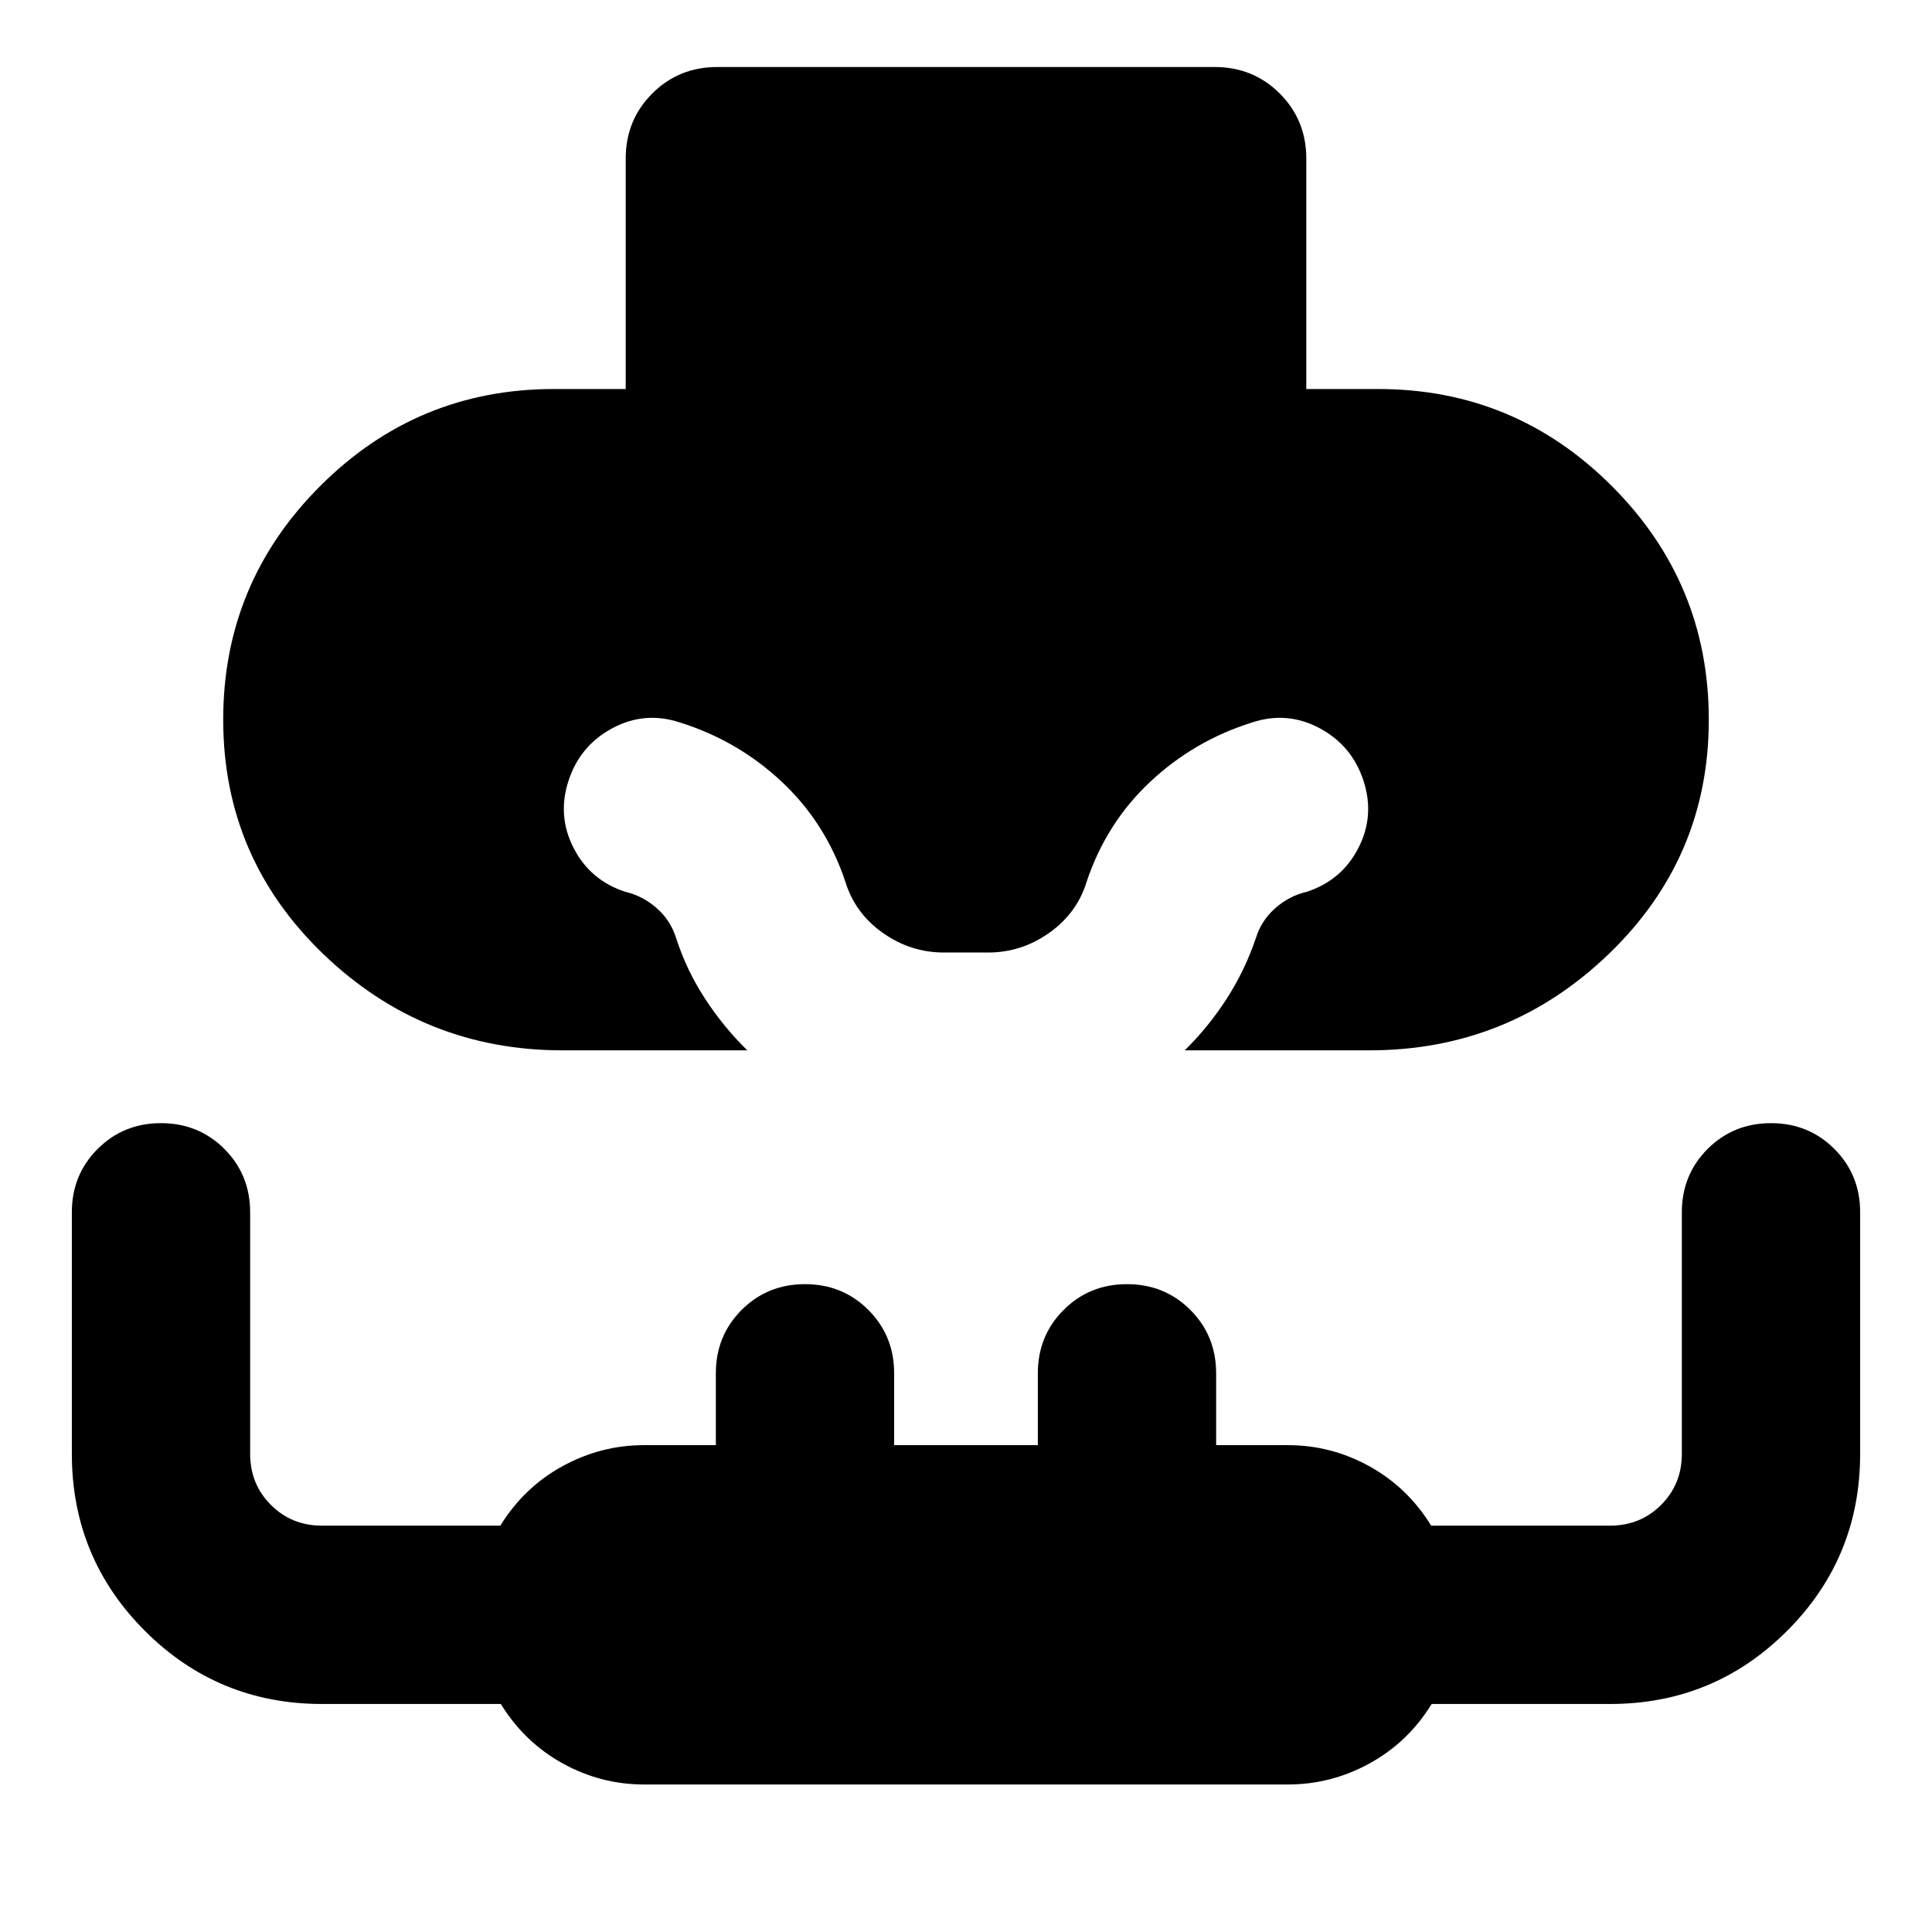 <svg xmlns="http://www.w3.org/2000/svg" height="24" viewBox="0 -960 960 960" width="24"><path d="M279.52-438.09q-69.11 0-118.86-47.83-49.75-47.84-49.75-116.47 0-67.91 48.2-116.11 48.19-48.2 116.11-48.2h35.69v-114.5q0-19.15 13.18-32.32 13.17-13.18 32.32-13.18h247.18q19.15 0 32.32 13.18 13.18 13.17 13.18 32.32v114.5h35.69q67.92 0 116.11 48.2 48.2 48.2 48.2 116.11 0 68.63-49.75 116.47-49.75 47.83-118.86 47.83h-91.81q11.72-11.48 20.82-25.57 9.1-14.1 14.58-30.3 2.76-8.8 9.68-14.84 6.92-6.05 15.49-8.05 17.43-5.67 25.69-21.7 8.27-16.04 2.59-33.47-5.67-17.44-21.7-26.08-16.04-8.64-33.47-2.97-28.81 8.96-50.73 29.46-21.92 20.5-31.69 49.78-4.76 15.57-18.56 25.35-13.8 9.78-30.37 9.78h-22q-16.57 0-30.37-9.78t-18.56-25.35q-9.77-29.28-31.69-49.78t-50.73-29.46q-17.43-5.67-33.47 2.97-16.03 8.64-21.7 26.08-5.68 17.43 2.59 33.47 8.26 16.03 25.69 21.7 8.57 2 15.49 8.05 6.92 6.04 9.68 14.84 5.24 16.2 14.46 30.3 9.22 14.09 20.94 25.57h-91.81ZM320-73.3q-21.48 0-40.46-10.5-18.97-10.5-30.69-29.5H160q-51.67 0-87.99-36.32-36.31-36.31-36.31-87.99v-120q0-18.67 12.81-31.49Q61.33-401.91 80-401.91q18.67 0 31.49 12.81 12.81 12.82 12.81 31.49v120q0 15.09 10.31 25.39 10.3 10.31 25.39 10.31h88.61q11.72-19 30.81-29.5 19.1-10.5 40.58-10.5h35.7v-35.7q0-18.67 12.81-31.49 12.82-12.81 31.49-12.81 18.67 0 31.49 12.81 12.81 12.82 12.81 31.49v35.7h71.4v-35.7q0-18.67 12.81-31.49 12.82-12.81 31.49-12.81 18.67 0 31.49 12.81 12.81 12.82 12.81 31.49v35.7H640q21.48 0 40.46 10.5 18.97 10.5 30.69 29.5H800q15.09 0 25.39-10.31 10.31-10.3 10.31-25.39v-120q0-18.67 12.81-31.49 12.82-12.81 31.49-12.81 18.67 0 31.49 12.81 12.81 12.82 12.81 31.49v120q0 51.68-36.31 87.99Q851.67-113.3 800-113.3h-88.61q-11.72 19-30.81 29.5-19.1 10.5-40.58 10.5H320Z"/></svg>